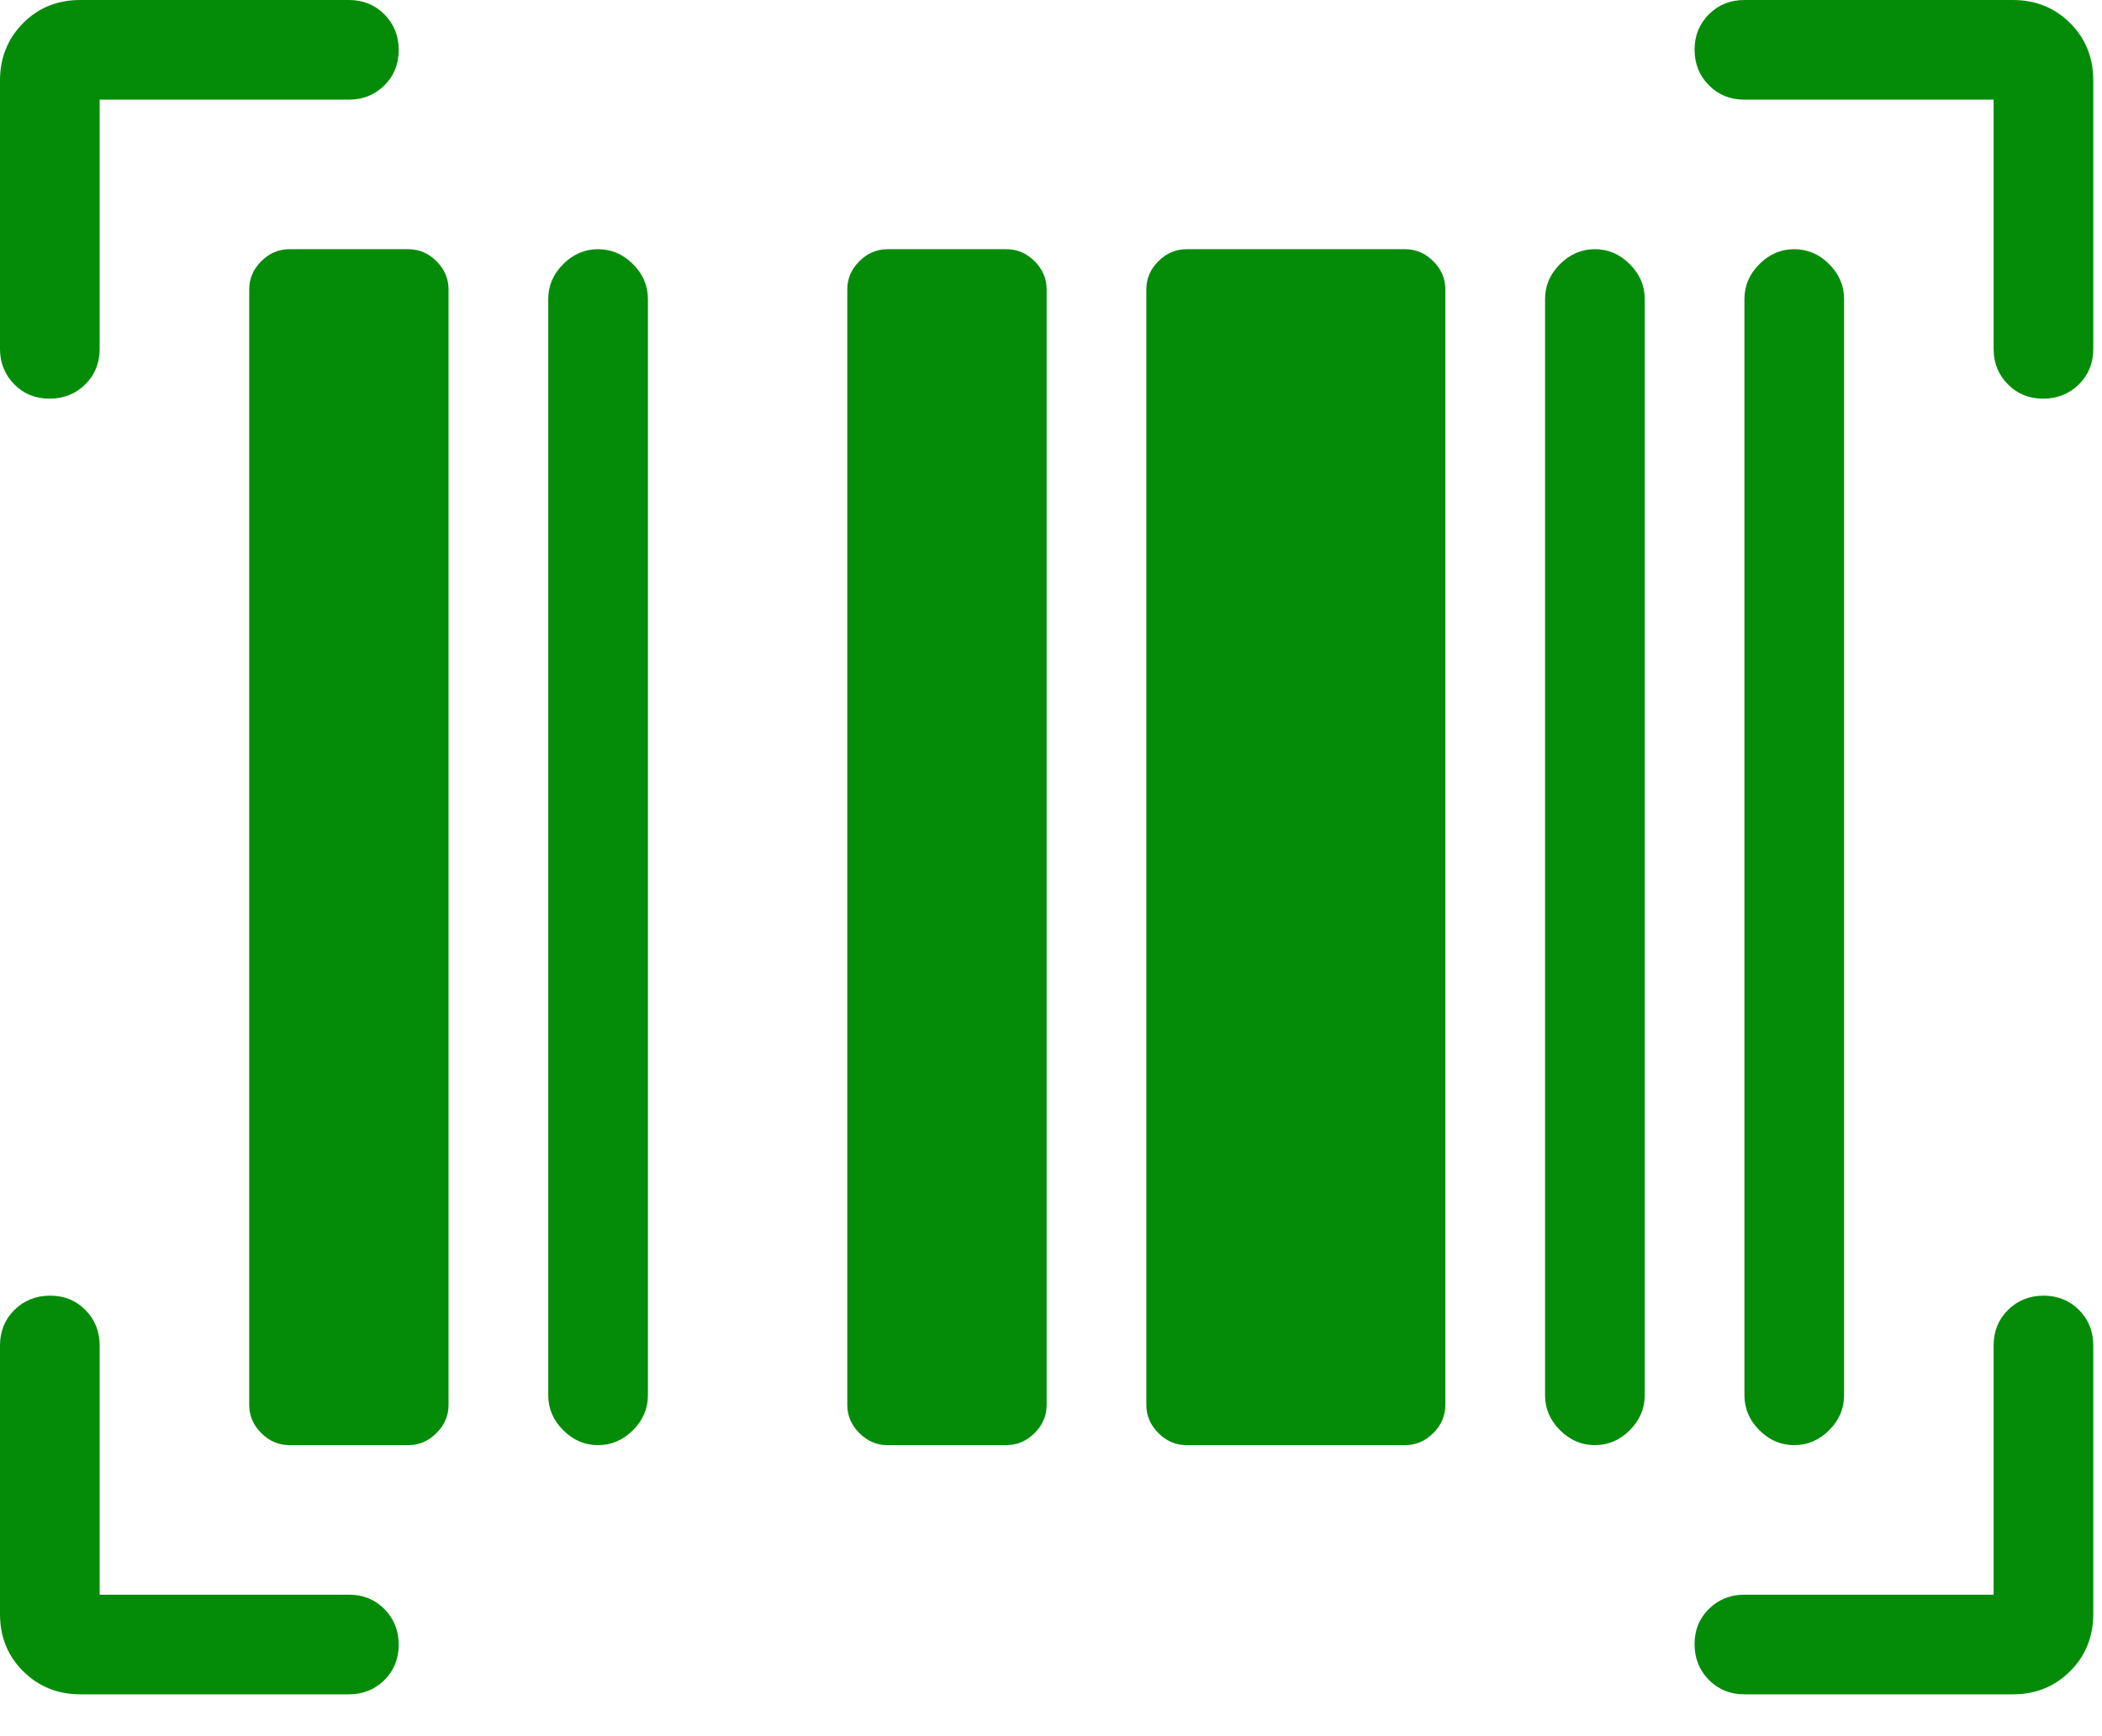 <svg width="46" height="38" viewBox="0 0 46 38" fill="none" xmlns="http://www.w3.org/2000/svg">
<path d="M8.726 35.993C8.726 36.304 8.621 36.564 8.412 36.772C8.202 36.98 7.943 37.084 7.635 37.084H1.763C1.264 37.084 0.845 36.915 0.506 36.578C0.167 36.24 -0.001 35.822 9.32225e-06 35.321V29.449C9.32225e-06 29.139 0.105 28.88 0.314 28.672C0.524 28.464 0.783 28.36 1.093 28.358C1.403 28.357 1.662 28.462 1.869 28.672C2.077 28.883 2.181 29.142 2.181 29.449V34.903H7.635C7.945 34.903 8.204 35.007 8.412 35.217C8.619 35.426 8.724 35.683 8.726 35.993ZM44.719 28.358C45.03 28.358 45.29 28.463 45.498 28.672C45.706 28.882 45.809 29.141 45.809 29.449V35.321C45.809 35.822 45.641 36.24 45.303 36.578C44.966 36.915 44.547 37.084 44.047 37.084H38.175C37.865 37.084 37.606 36.979 37.398 36.77C37.19 36.56 37.085 36.301 37.084 35.991C37.082 35.681 37.187 35.422 37.398 35.214C37.609 35.007 37.868 34.903 38.175 34.903H43.628V29.449C43.628 29.139 43.733 28.88 43.942 28.672C44.152 28.464 44.409 28.36 44.719 28.358ZM6.335 31.63C6.099 31.63 5.893 31.542 5.717 31.366C5.542 31.191 5.454 30.985 5.454 30.749V6.335C5.454 6.099 5.542 5.893 5.717 5.717C5.893 5.542 6.099 5.454 6.335 5.454H8.935C9.171 5.454 9.376 5.542 9.552 5.717C9.728 5.893 9.816 6.099 9.816 6.335V30.749C9.816 30.985 9.728 31.191 9.552 31.366C9.376 31.542 9.171 31.63 8.935 31.63H6.335ZM13.088 31.63C12.798 31.63 12.543 31.521 12.325 31.303C12.107 31.085 11.998 30.831 11.998 30.54V6.544C11.998 6.253 12.107 5.999 12.325 5.781C12.543 5.563 12.798 5.454 13.088 5.454C13.379 5.454 13.634 5.563 13.852 5.781C14.07 5.999 14.179 6.253 14.179 6.544V30.54C14.179 30.831 14.07 31.085 13.852 31.303C13.634 31.521 13.379 31.63 13.088 31.63ZM19.423 31.63C19.188 31.63 18.982 31.542 18.806 31.366C18.63 31.191 18.542 30.985 18.542 30.749V6.335C18.542 6.099 18.63 5.893 18.806 5.717C18.982 5.542 19.188 5.454 19.423 5.454H22.023C22.259 5.454 22.465 5.542 22.641 5.717C22.817 5.893 22.905 6.099 22.905 6.335V30.749C22.905 30.985 22.817 31.191 22.641 31.366C22.465 31.542 22.259 31.63 22.023 31.63H19.423ZM25.968 31.63C25.732 31.63 25.526 31.542 25.35 31.366C25.174 31.191 25.086 30.985 25.086 30.749V6.335C25.086 6.099 25.174 5.893 25.35 5.717C25.526 5.542 25.732 5.454 25.968 5.454H30.749C30.985 5.454 31.191 5.542 31.366 5.717C31.542 5.893 31.63 6.099 31.63 6.335V30.749C31.63 30.985 31.542 31.191 31.366 31.366C31.191 31.542 30.985 31.63 30.749 31.63H25.968ZM34.903 31.63C34.612 31.63 34.357 31.521 34.139 31.303C33.921 31.085 33.812 30.831 33.812 30.54V6.544C33.812 6.253 33.921 5.999 34.139 5.781C34.357 5.563 34.612 5.454 34.903 5.454C35.193 5.454 35.448 5.563 35.666 5.781C35.884 5.999 35.993 6.253 35.993 6.544V30.54C35.993 30.831 35.884 31.085 35.666 31.303C35.448 31.521 35.193 31.63 34.903 31.63ZM39.265 31.63C38.974 31.63 38.72 31.521 38.502 31.303C38.284 31.085 38.175 30.831 38.175 30.54V6.544C38.175 6.253 38.284 5.999 38.502 5.781C38.72 5.563 38.974 5.454 39.265 5.454C39.556 5.454 39.811 5.563 40.029 5.781C40.247 5.999 40.356 6.253 40.356 6.544V30.54C40.356 30.831 40.247 31.085 40.029 31.303C39.811 31.521 39.556 31.63 39.265 31.63ZM8.726 1.091C8.726 1.402 8.621 1.662 8.412 1.869C8.202 2.077 7.943 2.181 7.635 2.181H2.181V7.635C2.181 7.945 2.077 8.204 1.867 8.412C1.658 8.619 1.398 8.724 1.089 8.726C0.779 8.727 0.52 8.622 0.312 8.412C0.104 8.201 9.32225e-06 7.942 9.32225e-06 7.635V1.763C9.32225e-06 1.264 0.169 0.845 0.506 0.506C0.843 0.167 1.262 -0.001 1.763 9.32223e-06H7.635C7.945 9.32223e-06 8.204 0.105 8.412 0.314C8.619 0.524 8.724 0.781 8.726 1.091ZM37.084 1.089C37.084 0.779 37.189 0.52 37.398 0.312C37.607 0.104 37.866 9.32223e-06 38.175 9.32223e-06H44.047C44.547 9.32223e-06 44.966 0.169 45.303 0.506C45.641 0.843 45.809 1.262 45.809 1.763V7.635C45.809 7.945 45.705 8.204 45.495 8.412C45.286 8.619 45.026 8.724 44.717 8.726C44.407 8.727 44.148 8.622 43.94 8.412C43.732 8.201 43.628 7.942 43.628 7.635V2.181H38.175C37.865 2.181 37.606 2.077 37.398 1.867C37.19 1.658 37.085 1.398 37.084 1.089Z" fill="#048C09"/>
</svg>
